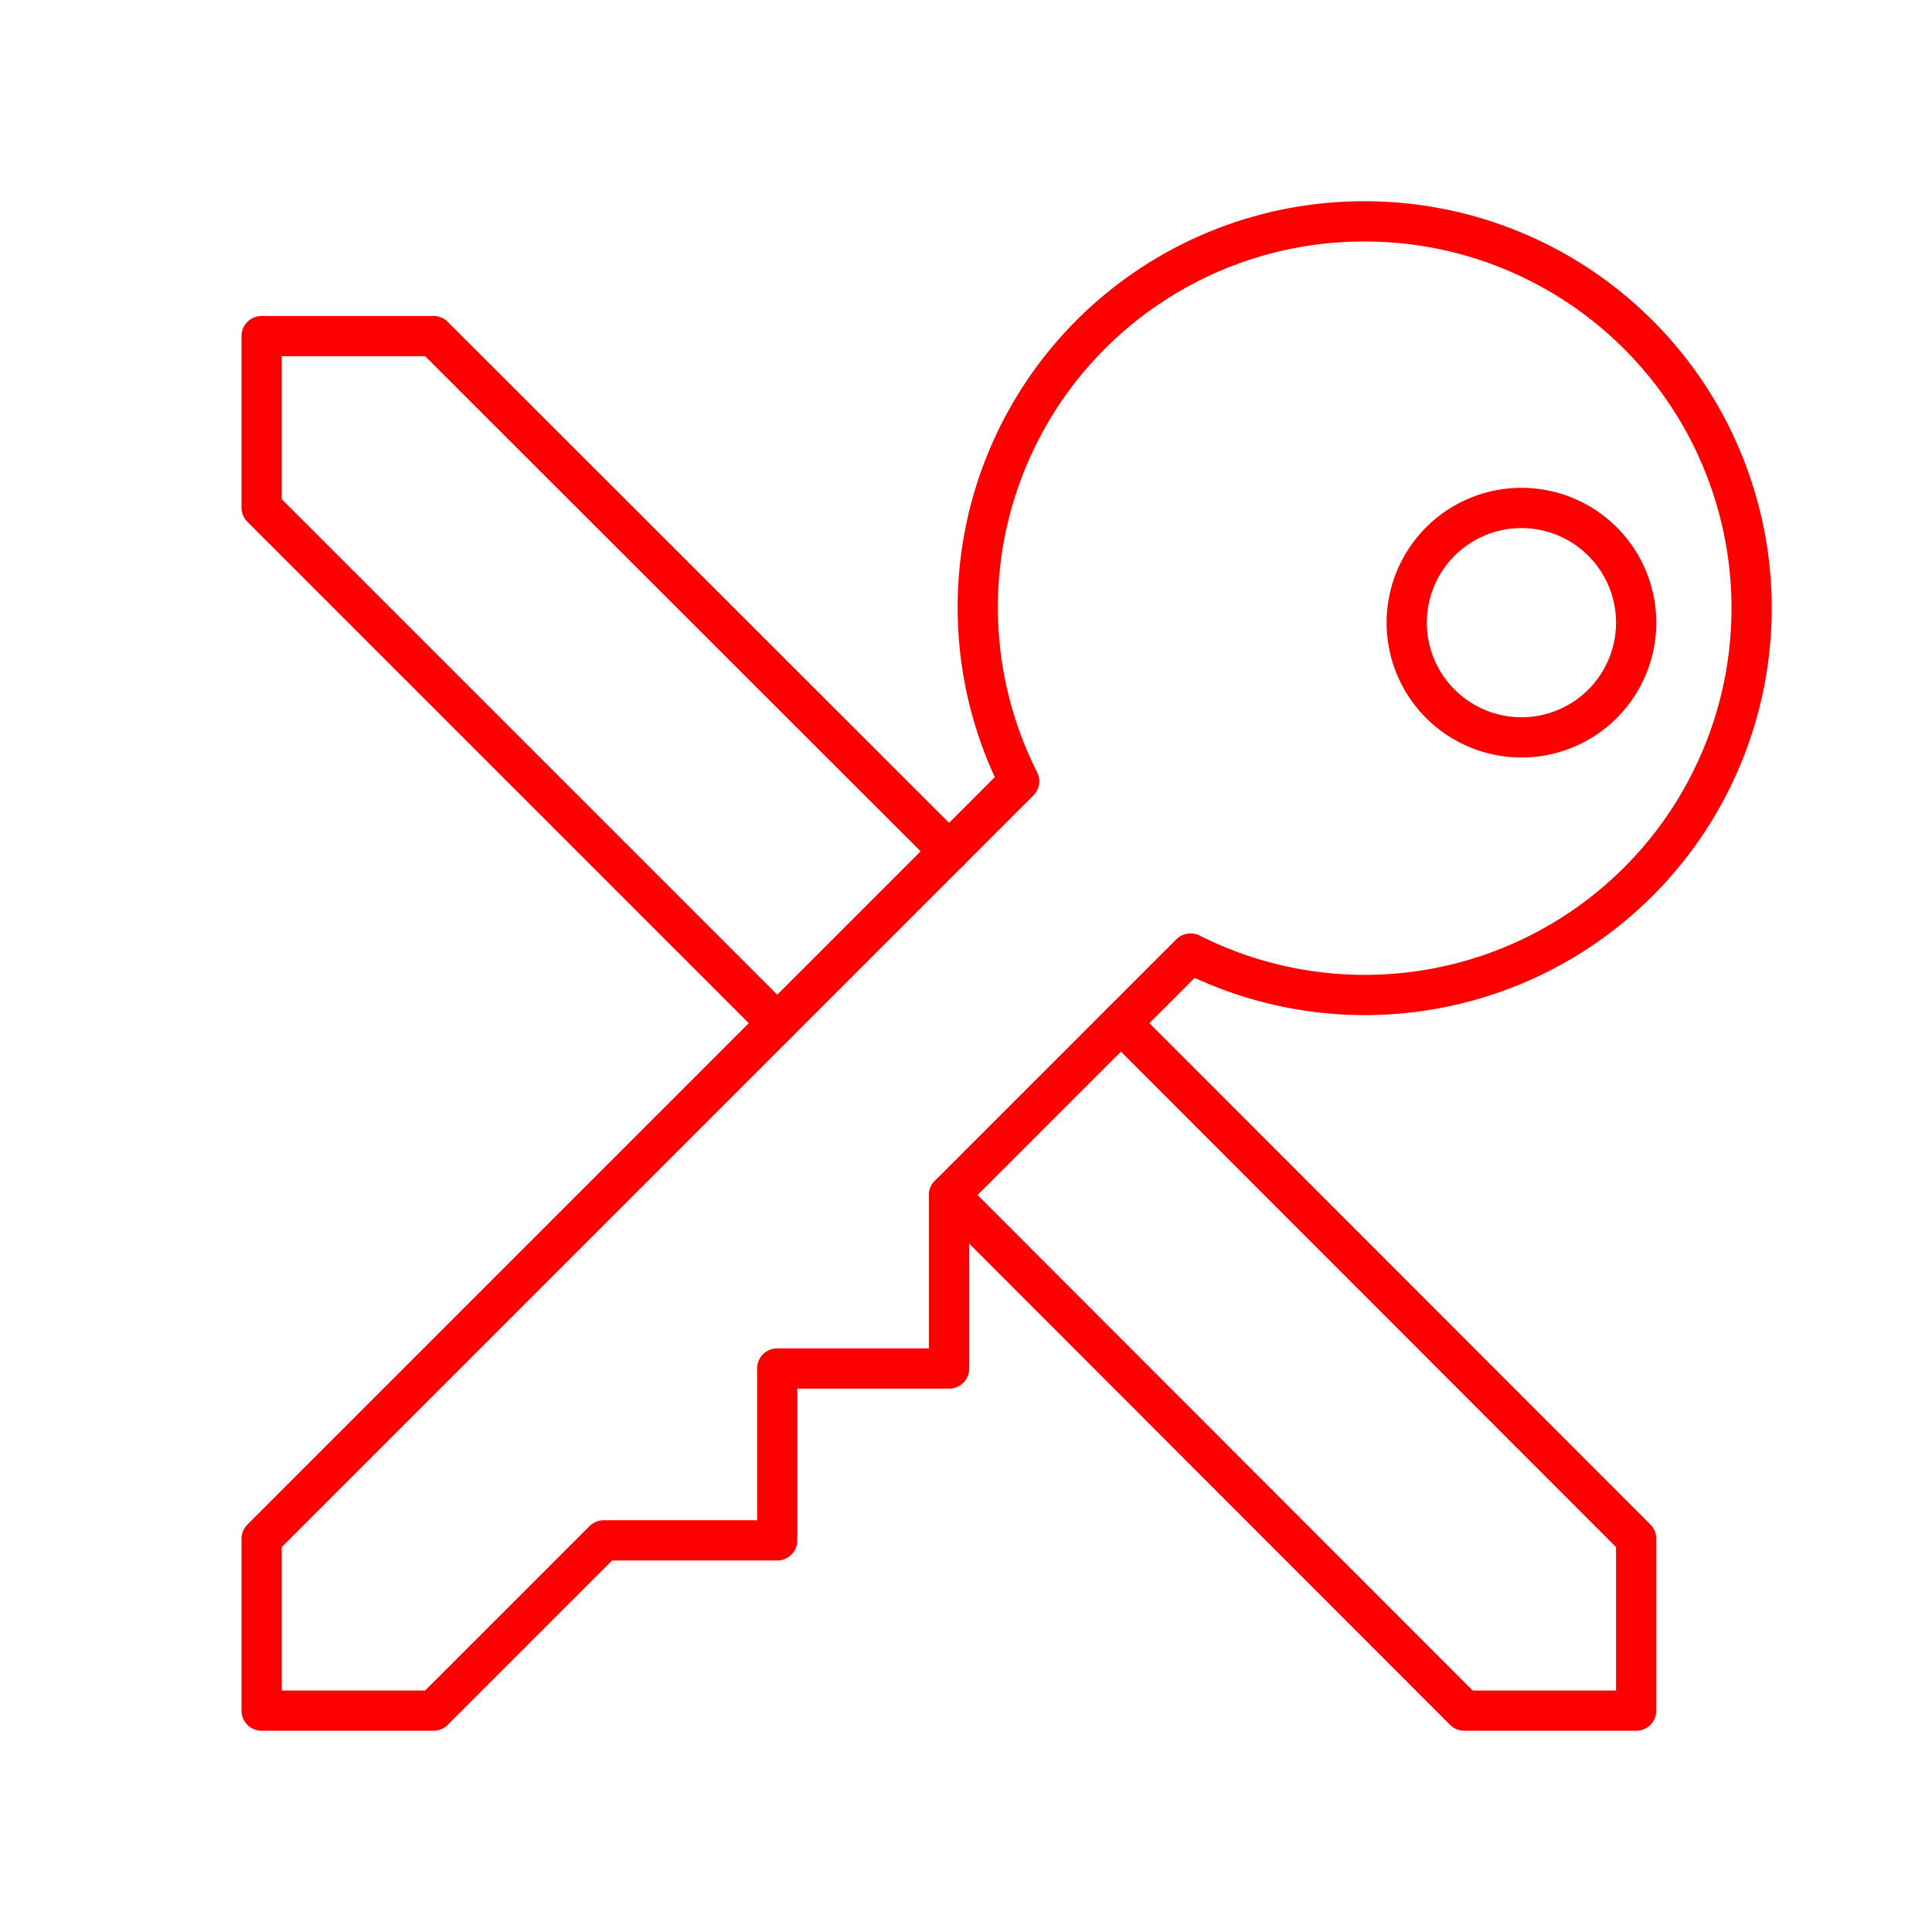 <svg id="Layer_2" data-name="Layer 2" xmlns="http://www.w3.org/2000/svg" viewBox="0 0 48 48"><defs><style>.cls-1{fill:none;stroke:#ff0000;stroke-linecap:round;stroke-linejoin:round;}</style></defs><path class="cls-1" d="M33.89,5.5a9.61,9.61,0,1,1-4.31,18.19l-1.73,1.73,12.8,12.81V42.5H36.38L23.58,29.69V34H19.31v4.27H15L10.77,42.5H6.5V38.23L19.31,25.42,6.5,12.61V8.35h4.27l12.81,12.8,1.74-1.74A9.59,9.59,0,0,1,33.89,5.5Zm3.92,7.12a2.85,2.85,0,1,0,2.84,2.84A2.85,2.85,0,0,0,37.81,12.62Z"/><line class="cls-1" x1="27.85" y1="25.42" x2="23.58" y2="29.69"/><line class="cls-1" x1="23.58" y1="21.15" x2="19.31" y2="25.42"/></svg>